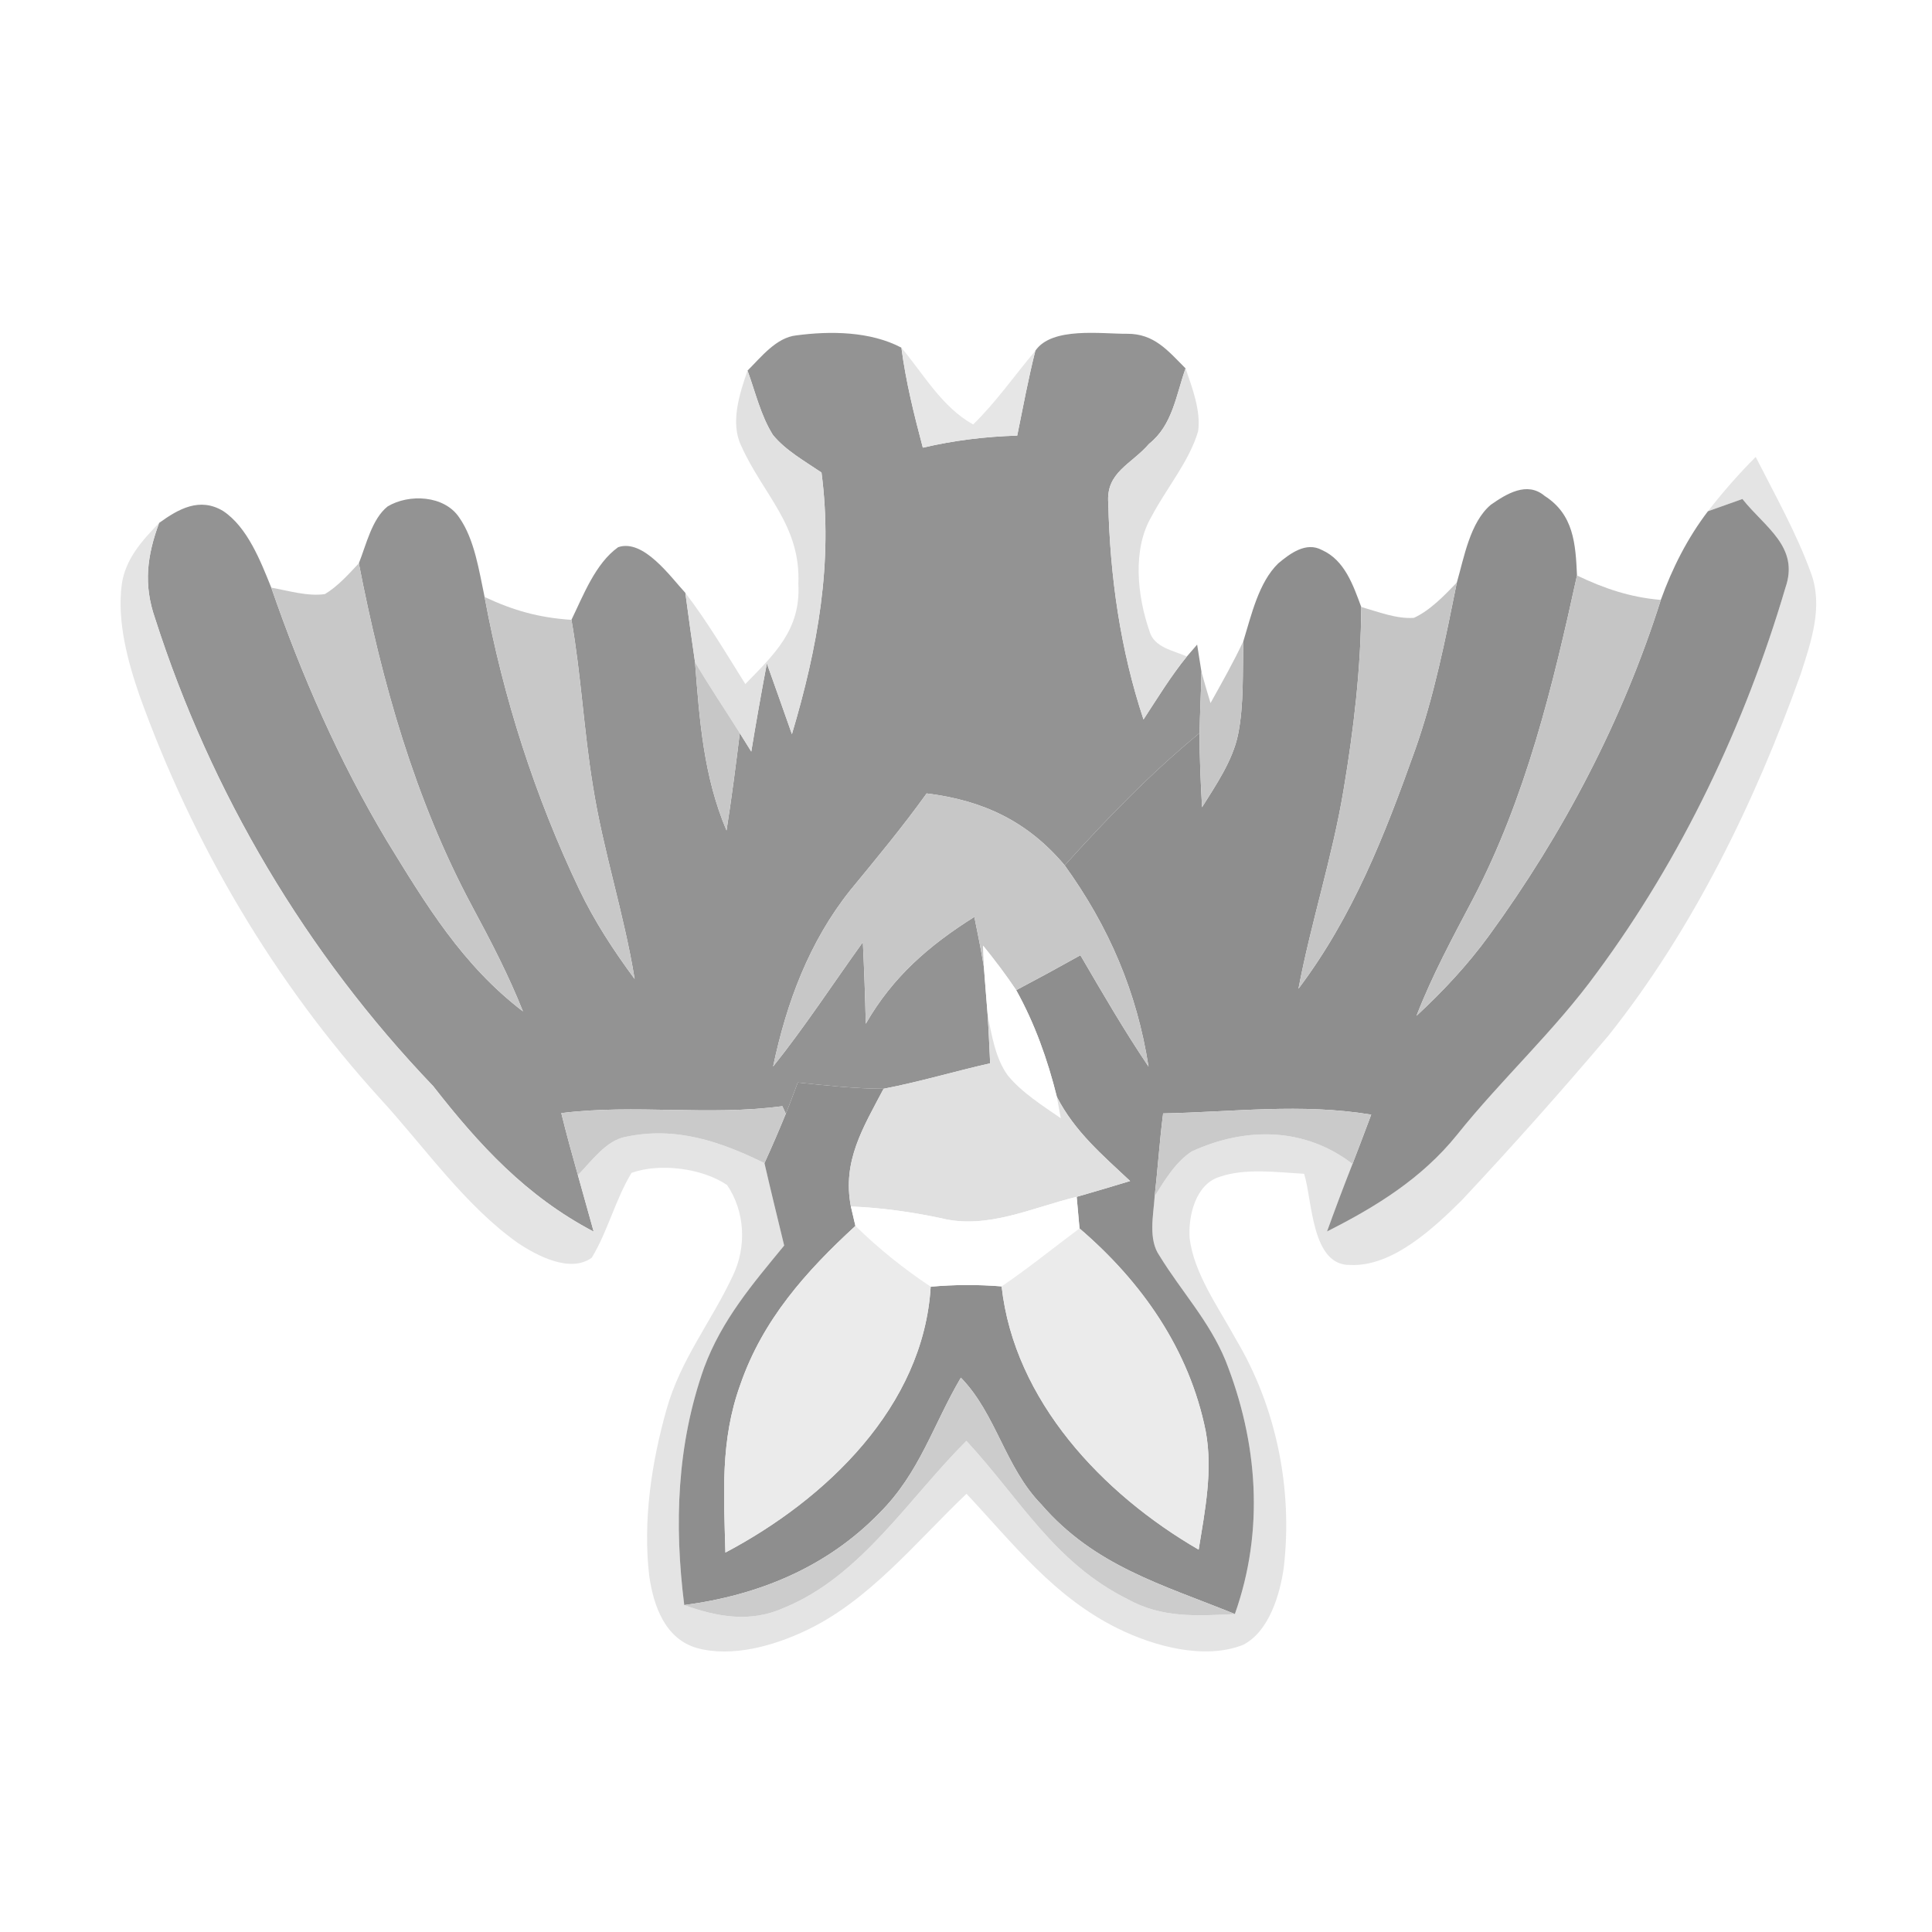 <?xml version="1.0" encoding="UTF-8" standalone="no"?>
<!DOCTYPE svg PUBLIC "-//W3C//DTD SVG 1.1//EN" "http://www.w3.org/Graphics/SVG/1.1/DTD/svg11.dtd">
<svg viewBox="0 0 192 192" height="192.0pt" width="192.0pt" xmlns="http://www.w3.org/2000/svg" version="1.1">
<path d="M 0.00 0.00 L 192.00 0.00 L 192.00 192.00 L 0.00 192.00 L 0.00 0.00 Z" fill="#ffffff" />
<path d="M 79.14 33.33 C 82.52 32.88 86.49 32.92 89.58 34.55 C 90.02 37.93 90.84 41.21 91.71 44.49 C 94.84 43.76 97.88 43.39 101.09 43.29 C 101.66 40.48 102.19 37.64 102.89 34.86 C 104.52 32.45 109.47 33.19 112.00 33.17 C 114.71 33.15 116.06 34.85 117.82 36.61 C 116.87 39.28 116.53 42.25 114.20 44.10 C 112.42 46.17 109.89 46.92 110.14 50.01 C 110.31 57.28 111.34 64.58 113.64 71.50 C 115.02 69.39 116.36 67.19 117.95 65.24 L 118.97 64.06 C 119.11 64.96 119.26 65.87 119.40 66.77 C 119.36 68.80 119.25 70.83 119.21 72.85 C 114.36 76.84 110.01 81.34 105.81 86.00 C 102.14 81.63 97.71 79.54 92.09 78.85 C 89.70 82.18 87.10 85.31 84.50 88.47 C 80.41 93.60 78.17 99.63 76.83 105.99 C 80.01 102.01 82.78 97.76 85.75 93.63 C 85.88 96.33 85.98 99.04 86.04 101.74 C 88.72 97.07 92.33 93.95 96.83 91.12 C 97.17 92.79 97.51 94.44 97.78 96.12 C 97.91 97.69 98.01 99.26 98.15 100.84 C 98.26 102.45 98.32 104.06 98.40 105.67 C 94.86 106.47 91.37 107.52 87.81 108.20 C 84.97 108.19 82.10 107.87 79.28 107.58 C 78.89 108.62 78.52 109.65 78.09 110.68 L 77.75 109.93 C 70.39 110.92 63.13 109.70 55.78 110.62 C 56.29 112.69 56.85 114.73 57.43 116.78 C 57.95 118.66 58.47 120.53 59.00 122.40 C 52.31 118.89 47.63 113.81 43.05 107.94 C 30.45 94.78 20.97 78.80 15.41 61.45 C 14.24 58.09 14.61 55.24 15.81 51.97 C 17.76 50.56 19.85 49.39 22.17 50.78 C 24.60 52.39 25.91 55.80 26.96 58.40 C 29.99 67.16 33.68 75.59 38.44 83.55 C 42.34 89.91 45.94 95.90 51.97 100.51 C 50.54 96.91 48.76 93.49 46.93 90.09 C 41.23 79.47 37.94 67.75 35.66 55.98 C 36.39 54.17 36.95 51.58 38.52 50.33 C 40.63 49.06 44.15 49.21 45.63 51.42 C 47.17 53.61 47.61 56.75 48.16 59.33 C 50.02 69.38 53.18 79.17 57.57 88.40 C 59.08 91.56 60.99 94.48 63.07 97.29 C 62.02 90.80 59.94 84.57 58.92 78.08 C 58.02 72.61 57.75 67.07 56.79 61.60 C 57.96 59.19 59.17 55.99 61.43 54.38 C 63.95 53.52 66.63 57.32 68.11 58.92 C 68.42 61.22 68.73 63.51 69.07 65.80 C 69.52 71.55 69.91 77.14 72.20 82.53 C 72.71 79.32 73.12 76.09 73.52 72.86 C 73.90 73.47 74.28 74.08 74.66 74.69 C 75.14 71.76 75.66 68.84 76.21 65.93 C 77.05 68.27 77.87 70.62 78.70 72.96 C 81.25 64.38 82.81 55.94 81.64 46.96 C 80.01 45.85 78.07 44.77 76.81 43.22 C 75.61 41.32 75.06 38.94 74.29 36.83 C 75.63 35.50 77.14 33.54 79.14 33.33 Z" fill="#939393" />
<path d="M 89.58 34.55 C 91.79 37.19 93.63 40.48 96.71 42.18 C 98.96 40.00 100.85 37.28 102.89 34.86 C 102.19 37.64 101.66 40.48 101.09 43.29 C 97.88 43.39 94.84 43.76 91.71 44.49 C 90.84 41.21 90.02 37.93 89.58 34.55 Z" fill="#e6e6e6" />
<path d="M 74.29 36.83 C 75.06 38.94 75.61 41.32 76.81 43.22 C 78.07 44.77 80.01 45.85 81.64 46.96 C 82.81 55.94 81.25 64.38 78.70 72.96 C 77.87 70.62 77.05 68.27 76.21 65.93 C 75.66 68.84 75.14 71.76 74.66 74.69 C 74.28 74.08 73.90 73.47 73.52 72.86 C 72.04 70.50 70.47 68.19 69.07 65.80 C 68.73 63.51 68.42 61.22 68.11 58.92 C 70.28 61.76 72.17 64.94 74.07 67.98 C 76.97 65.00 79.59 62.58 79.34 58.02 C 79.59 52.19 75.84 49.17 73.66 44.30 C 72.55 42.01 73.50 39.10 74.29 36.83 Z" fill="#e1e1e1" />
<path d="M 117.82 36.61 C 118.48 38.53 119.35 40.80 119.07 42.85 C 118.20 45.83 115.90 48.55 114.45 51.31 C 112.50 54.59 113.03 59.26 114.23 62.71 C 114.67 64.35 116.60 64.64 117.95 65.24 C 116.36 67.19 115.02 69.39 113.64 71.50 C 111.34 64.58 110.31 57.28 110.14 50.01 C 109.89 46.92 112.42 46.17 114.20 44.10 C 116.53 42.25 116.87 39.28 117.82 36.61 Z" fill="#e0e0e0" />
<path d="M 174.48 45.41 C 176.40 49.19 178.52 52.95 179.97 56.94 C 181.21 60.27 179.99 63.78 178.95 66.99 C 174.43 79.65 168.27 92.34 159.86 102.90 C 155.17 108.44 150.23 113.99 145.27 119.28 C 142.49 122.04 138.37 125.91 134.19 125.71 C 130.30 125.80 130.43 119.23 129.60 116.65 C 126.91 116.50 123.72 116.06 121.15 116.97 C 118.82 117.72 118.08 120.83 118.22 122.99 C 118.61 126.52 121.15 130.01 122.82 133.09 C 126.85 139.85 128.49 147.98 127.58 155.78 C 127.21 158.44 126.11 162.19 123.50 163.48 C 119.65 164.97 114.67 163.60 111.10 161.84 C 104.74 158.70 100.78 153.50 96.05 148.45 C 91.03 153.23 86.35 159.11 80.05 162.06 C 76.87 163.57 72.74 164.73 69.26 163.78 C 66.08 162.86 64.95 159.58 64.52 156.62 C 63.88 151.13 64.74 145.40 66.23 140.10 C 67.62 135.11 70.69 131.36 72.83 126.78 C 74.21 123.91 74.05 120.42 72.26 117.77 C 69.82 116.09 65.54 115.55 62.76 116.56 C 61.15 119.21 60.41 122.35 58.81 124.99 C 56.67 126.55 53.34 124.78 51.46 123.52 C 46.19 119.79 42.16 113.95 37.80 109.20 C 27.26 97.62 19.15 83.85 13.87 69.13 C 12.68 65.71 11.62 61.72 12.10 58.09 C 12.45 55.56 14.11 53.74 15.81 51.97 C 14.61 55.24 14.24 58.09 15.41 61.45 C 20.97 78.80 30.45 94.78 43.05 107.94 C 47.63 113.81 52.31 118.89 59.00 122.40 C 58.47 120.53 57.95 118.66 57.43 116.78 C 58.75 115.44 60.23 113.33 62.17 112.98 C 67.15 111.92 71.56 113.42 75.97 115.59 C 76.60 118.33 77.27 121.05 77.93 123.78 C 74.76 127.64 71.74 131.16 69.97 135.92 C 67.26 143.58 66.99 151.51 68.00 159.51 C 71.31 160.70 74.60 161.29 77.94 159.77 C 85.54 156.67 90.31 148.90 96.04 143.19 C 101.38 148.97 104.77 155.27 112.02 158.90 C 115.46 160.82 118.94 160.59 122.72 160.40 C 125.67 152.09 125.01 143.33 121.79 135.20 C 120.16 131.26 117.42 128.36 115.24 124.81 C 114.08 123.16 114.63 120.77 114.75 118.88 C 115.73 117.31 116.87 115.41 118.47 114.41 C 123.78 111.99 129.65 112.00 134.41 115.67 C 133.53 117.90 132.69 120.13 131.88 122.38 C 136.76 119.92 141.30 117.11 144.78 112.80 C 149.24 107.22 154.48 102.46 158.69 96.67 C 167.14 85.25 173.42 72.02 177.43 58.42 C 178.86 54.33 175.38 52.40 173.16 49.59 C 172.01 50.00 170.87 50.41 169.73 50.81 C 171.20 48.92 172.78 47.11 174.48 45.41 Z" fill="#e4e4e4" />
<path d="M 153.50 49.28 C 156.40 51.13 156.58 54.05 156.72 57.19 C 154.32 68.19 151.62 79.33 146.36 89.38 C 144.36 93.18 142.32 96.94 140.77 100.95 C 143.41 98.51 145.86 95.88 147.98 92.97 C 155.38 82.81 161.25 71.61 165.05 59.62 C 166.19 56.46 167.69 53.49 169.73 50.81 C 170.87 50.41 172.01 50.00 173.16 49.59 C 175.38 52.40 178.86 54.33 177.43 58.42 C 173.42 72.02 167.14 85.25 158.69 96.67 C 154.48 102.46 149.24 107.22 144.78 112.80 C 141.30 117.11 136.76 119.92 131.88 122.38 C 132.69 120.13 133.53 117.90 134.41 115.67 C 135.04 114.04 135.66 112.41 136.27 110.77 C 129.28 109.62 122.60 110.51 115.59 110.65 C 115.24 113.39 115.06 116.14 114.75 118.88 C 114.63 120.77 114.08 123.16 115.24 124.81 C 117.42 128.36 120.16 131.26 121.79 135.20 C 125.01 143.33 125.67 152.09 122.72 160.40 C 115.50 157.47 108.78 155.64 103.47 149.49 C 99.87 145.79 99.01 140.53 95.49 136.91 C 92.71 141.64 91.40 146.38 87.38 150.38 C 82.15 155.76 75.37 158.54 68.00 159.51 C 66.99 151.51 67.26 143.58 69.97 135.92 C 71.74 131.16 74.76 127.64 77.93 123.78 C 77.27 121.05 76.60 118.33 75.97 115.59 C 76.71 113.97 77.42 112.33 78.09 110.68 C 78.52 109.65 78.89 108.62 79.28 107.58 C 82.10 107.87 84.97 108.19 87.81 108.20 C 85.79 112.05 83.69 115.36 84.56 119.90 L 85.01 121.83 C 80.08 126.36 75.79 131.17 73.57 137.61 C 71.56 143.16 71.94 148.50 72.09 154.29 C 82.06 149.02 91.78 139.79 92.49 127.87 C 94.87 127.66 97.16 127.65 99.54 127.84 C 100.80 139.21 109.59 148.48 119.12 154.00 C 119.75 150.12 120.55 146.14 119.82 142.22 C 118.19 134.12 113.48 127.39 107.28 122.08 C 107.19 121.03 107.10 119.98 107.00 118.94 C 108.77 118.43 110.54 117.91 112.31 117.37 C 109.54 114.77 106.79 112.44 105.03 109.00 C 104.11 105.31 102.84 101.73 100.99 98.40 C 103.13 97.27 105.26 96.11 107.37 94.93 C 109.55 98.67 111.72 102.41 114.14 106.00 C 112.98 98.56 110.20 92.09 105.81 86.00 C 110.01 81.34 114.36 76.84 119.21 72.85 C 119.21 75.31 119.32 77.77 119.46 80.22 C 120.84 78.01 122.49 75.61 123.03 73.03 C 123.64 70.04 123.47 66.74 123.57 63.70 C 124.35 61.17 125.08 57.88 127.03 55.99 C 128.21 55.00 129.80 53.81 131.37 54.66 C 133.64 55.67 134.48 58.17 135.28 60.32 C 135.25 66.41 134.53 72.51 133.52 78.51 C 132.41 85.19 130.30 91.61 129.04 98.26 C 134.47 91.05 137.60 83.02 140.61 74.58 C 142.54 69.14 143.64 63.53 144.78 57.89 C 145.50 55.40 146.09 51.90 148.16 50.16 C 149.72 49.07 151.76 47.81 153.50 49.28 Z" fill="#8e8e8e" />
<path d="M 35.66 55.98 C 37.94 67.75 41.23 79.47 46.93 90.09 C 48.76 93.49 50.54 96.91 51.97 100.51 C 45.94 95.90 42.34 89.91 38.44 83.55 C 33.68 75.59 29.99 67.16 26.96 58.40 C 28.66 58.70 30.57 59.29 32.29 59.04 C 33.57 58.27 34.65 57.06 35.66 55.98 Z" fill="#c8c8c8" />
<path d="M 156.72 57.19 C 159.45 58.50 162.02 59.36 165.05 59.62 C 161.25 71.61 155.38 82.81 147.98 92.97 C 145.86 95.88 143.41 98.51 140.77 100.95 C 142.32 96.94 144.36 93.18 146.36 89.38 C 151.62 79.33 154.32 68.19 156.72 57.19 Z" fill="#c5c5c5" />
<path d="M 144.78 57.89 C 143.64 63.53 142.54 69.14 140.61 74.58 C 137.60 83.02 134.47 91.05 129.04 98.26 C 130.30 91.61 132.41 85.19 133.52 78.51 C 134.53 72.51 135.25 66.41 135.28 60.32 C 136.93 60.79 138.79 61.53 140.52 61.40 C 142.15 60.64 143.55 59.17 144.78 57.89 Z" fill="#c5c5c5" />
<path d="M 48.16 59.33 C 51.05 60.68 53.58 61.39 56.79 61.60 C 57.75 67.07 58.02 72.61 58.92 78.08 C 59.94 84.57 62.02 90.80 63.07 97.29 C 60.99 94.48 59.08 91.56 57.57 88.40 C 53.18 79.17 50.02 69.38 48.16 59.33 Z" fill="#c8c8c8" />
<path d="M 123.57 63.70 C 123.47 66.74 123.64 70.04 123.03 73.03 C 122.49 75.61 120.84 78.01 119.46 80.22 C 119.32 77.77 119.21 75.31 119.21 72.85 C 119.25 70.83 119.36 68.80 119.40 66.77 C 119.68 67.81 119.99 68.84 120.30 69.87 C 121.43 67.84 122.59 65.80 123.57 63.70 Z" fill="#c6c6c6" />
<path d="M 69.07 65.80 C 70.47 68.19 72.04 70.50 73.52 72.86 C 73.12 76.09 72.71 79.32 72.20 82.53 C 69.91 77.14 69.52 71.55 69.07 65.80 Z" fill="#c7c7c7" />
<path d="M 92.09 78.85 C 97.71 79.54 102.14 81.63 105.81 86.00 C 110.20 92.09 112.98 98.56 114.14 106.00 C 111.72 102.41 109.55 98.67 107.37 94.93 C 105.26 96.11 103.13 97.27 100.99 98.40 C 99.97 96.87 98.86 95.41 97.70 93.98 L 97.78 96.12 C 97.51 94.44 97.17 92.79 96.83 91.12 C 92.33 93.95 88.72 97.07 86.04 101.74 C 85.98 99.04 85.88 96.33 85.75 93.63 C 82.78 97.76 80.01 102.01 76.83 105.99 C 78.17 99.63 80.41 93.60 84.50 88.47 C 87.10 85.31 89.70 82.18 92.09 78.85 Z" fill="#c7c7c7" />
<path d="M 97.70 93.98 C 98.86 95.41 99.97 96.87 100.99 98.40 C 102.84 101.73 104.11 105.31 105.03 109.00 L 105.42 111.13 C 103.62 109.88 101.54 108.58 100.15 106.87 C 98.93 105.21 98.54 102.82 98.15 100.84 C 98.01 99.26 97.91 97.69 97.78 96.12 L 97.70 93.98 Z" fill="#ffffff" />
<path d="M 98.15 100.84 C 98.54 102.82 98.93 105.21 100.15 106.87 C 101.54 108.58 103.62 109.88 105.42 111.13 L 105.03 109.00 C 106.79 112.44 109.54 114.77 112.31 117.37 C 110.54 117.91 108.77 118.43 107.00 118.94 C 102.59 120.00 98.11 122.21 93.56 121.07 C 90.56 120.44 87.62 120.02 84.56 119.90 C 83.69 115.36 85.79 112.05 87.81 108.20 C 91.37 107.52 94.86 106.47 98.40 105.67 C 98.32 104.06 98.26 102.45 98.15 100.84 Z" fill="#e0e0e0" />
<path d="M 77.75 109.93 L 78.09 110.68 C 77.42 112.33 76.71 113.97 75.97 115.59 C 71.56 113.42 67.15 111.92 62.17 112.98 C 60.23 113.33 58.75 115.44 57.43 116.78 C 56.85 114.73 56.29 112.69 55.78 110.62 C 63.13 109.70 70.39 110.92 77.75 109.93 Z" fill="#cacaca" />
<path d="M 115.59 110.65 C 122.60 110.51 129.28 109.62 136.27 110.77 C 135.66 112.41 135.04 114.04 134.41 115.67 C 129.65 112.00 123.78 111.99 118.47 114.41 C 116.87 115.41 115.73 117.31 114.75 118.88 C 115.06 116.14 115.24 113.39 115.59 110.65 Z" fill="#cacaca" />
<path d="M 93.56 121.07 C 98.11 122.21 102.59 120.00 107.00 118.94 C 107.10 119.98 107.19 121.03 107.28 122.08 C 104.70 124.00 102.21 126.03 99.54 127.84 C 97.16 127.65 94.87 127.66 92.49 127.87 C 89.79 126.07 87.33 124.10 85.01 121.83 L 84.56 119.90 C 87.62 120.02 90.56 120.44 93.56 121.07 Z" fill="#ffffff" />
<path d="M 85.01 121.83 C 87.33 124.10 89.79 126.07 92.49 127.87 C 91.78 139.79 82.06 149.02 72.09 154.29 C 71.94 148.50 71.56 143.16 73.57 137.61 C 75.79 131.17 80.08 126.36 85.01 121.83 Z" fill="#ebebeb" />
<path d="M 107.28 122.08 C 113.48 127.39 118.19 134.12 119.82 142.22 C 120.55 146.14 119.75 150.12 119.12 154.00 C 109.59 148.48 100.80 139.21 99.54 127.84 C 102.21 126.03 104.70 124.00 107.28 122.08 Z" fill="#ebebeb" />
<path d="M 95.49 136.91 C 99.01 140.53 99.87 145.79 103.47 149.49 C 108.78 155.64 115.50 157.47 122.72 160.40 C 118.94 160.59 115.46 160.82 112.02 158.90 C 104.77 155.27 101.38 148.97 96.04 143.19 C 90.31 148.90 85.54 156.67 77.94 159.77 C 74.60 161.29 71.31 160.70 68.00 159.51 C 75.37 158.54 82.15 155.76 87.38 150.38 C 91.40 146.38 92.71 141.64 95.49 136.91 Z" fill="#cccccc" /></svg>